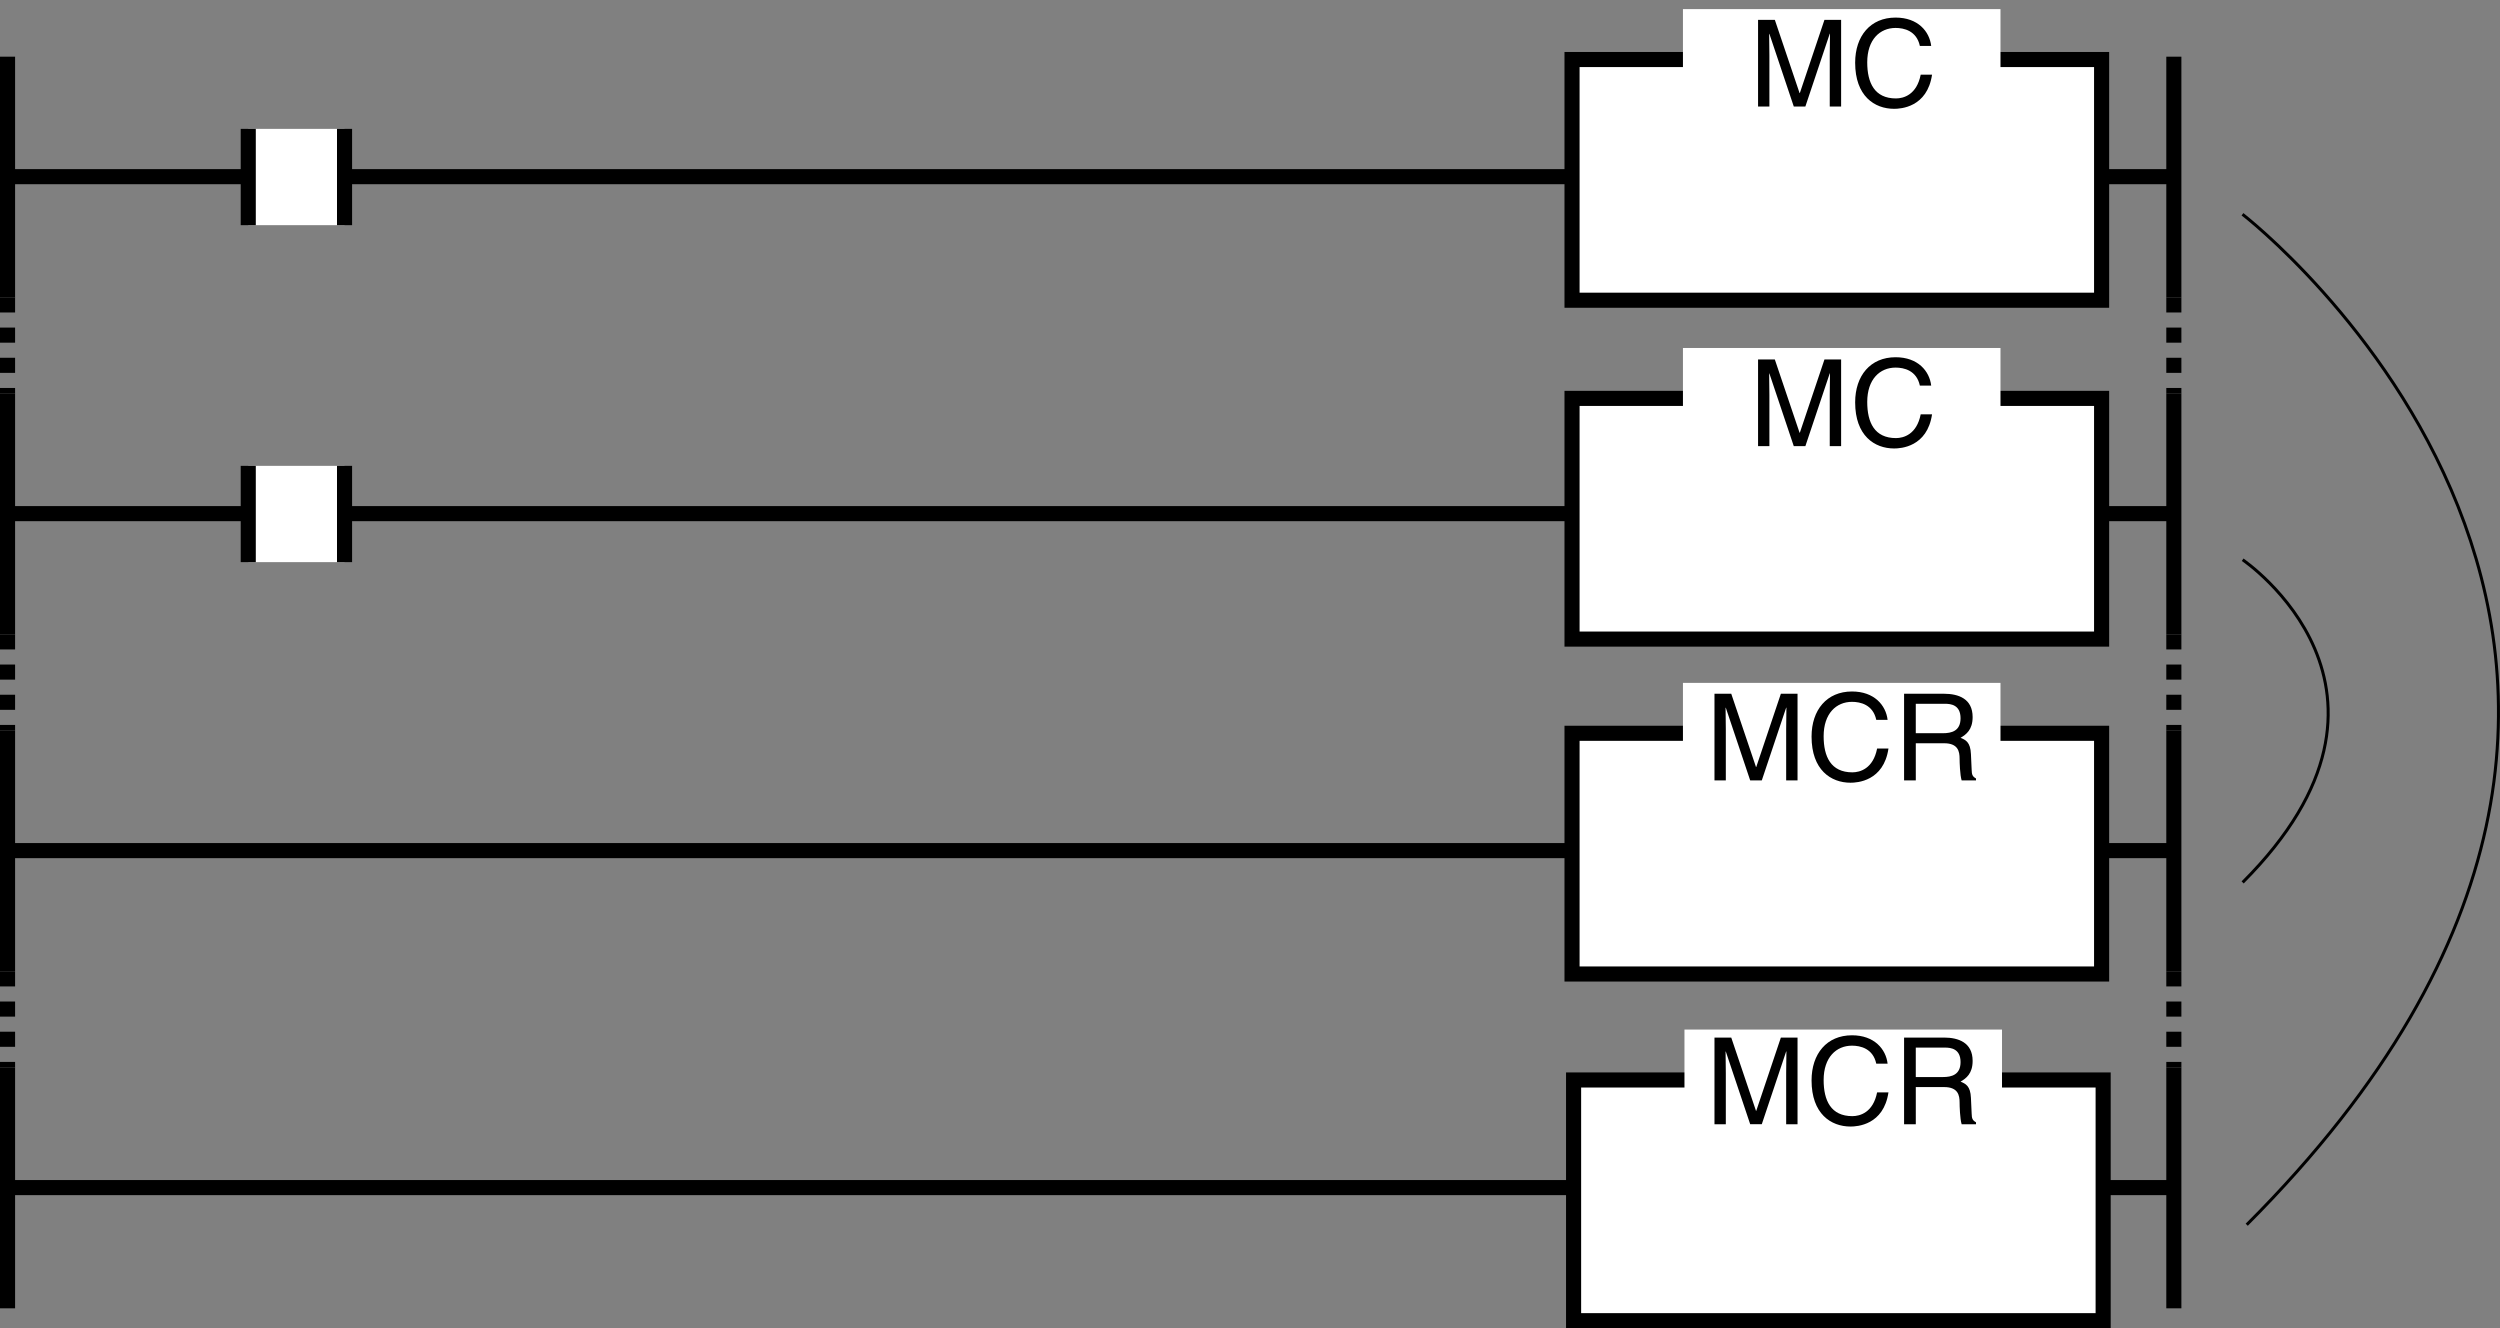 <?xml version="1.0" encoding="utf-8"?>
<!-- Generator: Adobe Illustrator 28.2.0, SVG Export Plug-In . SVG Version: 6.00 Build 0)  -->
<svg version="1.1" xmlns="http://www.w3.org/2000/svg" xmlns:xlink="http://www.w3.org/1999/xlink" x="0px" y="0px"
	 width="165.61px" height="87.987px" viewBox="0 0 165.61 87.987" style="enable-background:new 0 0 165.61 87.987;"
	 xml:space="preserve">
<rect x="0" y="0" width="165.61" height="87.987" fill="#808080" stroke="none"/>
<style type="text/css">
	.st0{fill:none;stroke:#000000;}
	.st1{fill:none;stroke:#000000;stroke-dasharray:1;}
	.st2{fill:#FFFFFF;}
	.st3{fill:none;stroke:#000000;stroke-width:0.2;}
</style>
<g id="儗僀儎乕_1">
	<g>
		<line class="st0" x1="0.5" y1="3.755" x2="0.5" y2="19.7"/>
		<line class="st0" x1="144.004" y1="3.755" x2="144.004" y2="19.7"/>
		<line class="st1" x1="0.5" y1="19.7" x2="0.5" y2="26.078"/>
		<line class="st1" x1="144.004" y1="19.7" x2="144.004" y2="26.078"/>
		<line class="st1" x1="0.5" y1="42.022" x2="0.5" y2="48.4"/>
		<line class="st1" x1="144.004" y1="42.022" x2="144.004" y2="48.4"/>
		<line class="st1" x1="0.5" y1="64.345" x2="0.5" y2="70.723"/>
		<line class="st1" x1="144.004" y1="64.345" x2="144.004" y2="70.723"/>
		<line class="st0" x1="0.5" y1="26.077" x2="0.5" y2="42.022"/>
		<line class="st0" x1="144.004" y1="26.077" x2="144.004" y2="42.022"/>
		<line class="st0" x1="0.5" y1="48.4" x2="0.5" y2="64.345"/>
		<line class="st0" x1="144.004" y1="48.4" x2="144.004" y2="64.345"/>
		<line class="st0" x1="0.5" y1="70.723" x2="0.5" y2="86.668"/>
		<line class="st0" x1="144.004" y1="70.723" x2="144.004" y2="86.668"/>
		<line class="st0" x1="0.5" y1="34.025" x2="144.004" y2="34.025"/>
		<g>
			<rect x="16.445" y="30.86" class="st2" width="6.378" height="6.378"/>
			<line class="st0" x1="22.824" y1="30.86" x2="22.824" y2="37.238"/>
			<line class="st0" x1="16.445" y1="37.238" x2="16.445" y2="30.86"/>
		</g>
		<line class="st0" x1="0.5" y1="56.348" x2="144.004" y2="56.348"/>
		<line class="st0" x1="0.5" y1="78.671" x2="144.004" y2="78.671"/>
		<line class="st0" x1="0.5" y1="11.703" x2="144.004" y2="11.703"/>
		<g>
			<rect x="16.445" y="8.537" class="st2" width="6.378" height="6.379"/>
			<line class="st0" x1="22.824" y1="8.537" x2="22.824" y2="14.916"/>
			<line class="st0" x1="16.445" y1="14.916" x2="16.445" y2="8.537"/>
		</g>
		<g>
			<g>
				<rect x="104.241" y="71.542" class="st2" width="35.08" height="15.946"/>
				<rect x="104.241" y="71.542" class="st0" width="35.08" height="15.946"/>
			</g>
			<rect x="111.586" y="68.202" class="st2" width="21.035" height="4.675"/>
		</g>
		<g>
			<g>
				<rect x="104.138" y="26.391" class="st2" width="35.081" height="15.945"/>
				<rect x="104.138" y="26.391" class="st0" width="35.081" height="15.945"/>
			</g>
			<rect x="111.485" y="23.052" class="st2" width="21.035" height="4.675"/>
		</g>
		<g>
			<g>
				<rect x="104.138" y="48.576" class="st2" width="35.081" height="15.946"/>
				<rect x="104.138" y="48.576" class="st0" width="35.081" height="15.946"/>
			</g>
			<rect x="111.485" y="45.237" class="st2" width="21.035" height="4.674"/>
		</g>
		<g>
			<g>
				<rect x="104.138" y="3.943" class="st2" width="35.081" height="15.945"/>
				<rect x="104.138" y="3.943" class="st0" width="35.081" height="15.945"/>
			</g>
			<rect x="111.485" y="0.604" class="st2" width="21.035" height="4.675"/>
		</g>
		<g>
			<path d="M121.21,7.055v-3.39c0-0.168,0.016-0.896,0.016-1.431h-0.016l-1.615,4.821h-0.768l-1.615-4.813h-0.016
				c0,0.528,0.016,1.255,0.016,1.423v3.39h-0.751V1.314h1.111l1.639,4.853h0.017l1.631-4.853h1.104v5.741H121.21z"/>
			<path d="M127.179,3.042c-0.216-1.007-1.056-1.191-1.607-1.191c-1.039,0-1.879,0.768-1.879,2.279c0,1.351,0.479,2.391,1.903,2.391
				c0.503,0,1.375-0.24,1.639-1.575h0.752c-0.32,2.167-2.079,2.263-2.511,2.263c-1.304,0-2.583-0.848-2.583-3.054
				c0-1.767,1.008-2.99,2.679-2.99c1.479,0,2.247,0.919,2.358,1.879H127.179z"/>
		</g>
		<g>
			<path d="M121.21,29.555v-3.39c0-0.168,0.016-0.896,0.016-1.431h-0.016l-1.615,4.821h-0.768l-1.615-4.813h-0.016
				c0,0.528,0.016,1.255,0.016,1.423v3.39h-0.751v-5.741h1.111l1.639,4.853h0.017l1.631-4.853h1.104v5.741H121.21z"/>
			<path d="M127.179,25.542c-0.216-1.007-1.056-1.191-1.607-1.191c-1.039,0-1.879,0.768-1.879,2.279
				c0,1.351,0.479,2.391,1.903,2.391c0.503,0,1.375-0.24,1.639-1.575h0.752c-0.32,2.167-2.079,2.263-2.511,2.263
				c-1.304,0-2.583-0.848-2.583-3.054c0-1.767,1.008-2.99,2.679-2.99c1.479,0,2.247,0.919,2.358,1.879H127.179z"/>
		</g>
		<g>
			<path d="M118.323,51.698v-3.39c0-0.168,0.016-0.896,0.016-1.431h-0.016l-1.615,4.821h-0.768l-1.615-4.813h-0.016
				c0,0.528,0.016,1.255,0.016,1.423v3.39h-0.751v-5.741h1.111l1.639,4.853h0.017l1.631-4.853h1.104v5.741H118.323z"/>
			<path d="M124.291,47.684c-0.216-1.007-1.056-1.191-1.607-1.191c-1.039,0-1.879,0.768-1.879,2.279
				c0,1.351,0.479,2.391,1.903,2.391c0.503,0,1.375-0.24,1.639-1.575h0.752c-0.32,2.167-2.079,2.263-2.511,2.263
				c-1.304,0-2.583-0.848-2.583-3.054c0-1.767,1.008-2.99,2.679-2.99c1.479,0,2.247,0.919,2.358,1.879H124.291z"/>
			<path d="M126.909,51.698h-0.775v-5.741h2.654c0.943,0,1.887,0.328,1.887,1.543c0,0.848-0.432,1.159-0.8,1.375
				c0.328,0.136,0.656,0.28,0.688,1.079l0.048,1.04c0.009,0.32,0.049,0.44,0.288,0.576v0.128h-0.951
				c-0.112-0.352-0.136-1.223-0.136-1.439c0-0.472-0.096-1.023-1.023-1.023h-1.879V51.698z M126.909,48.571h1.799
				c0.567,0,1.167-0.144,1.167-0.991c0-0.888-0.647-0.959-1.031-0.959h-1.935V48.571z"/>
		</g>
		<g>
			<path d="M118.323,74.474v-3.391c0-0.167,0.016-0.895,0.016-1.431h-0.016l-1.615,4.821h-0.768l-1.615-4.813h-0.016
				c0,0.528,0.016,1.256,0.016,1.423v3.391h-0.751v-5.741h1.111l1.639,4.854h0.017l1.631-4.854h1.104v5.741H118.323z"/>
			<path d="M124.291,70.46c-0.216-1.008-1.056-1.191-1.607-1.191c-1.039,0-1.879,0.768-1.879,2.278c0,1.352,0.479,2.391,1.903,2.391
				c0.503,0,1.375-0.239,1.639-1.575h0.752c-0.32,2.167-2.079,2.264-2.511,2.264c-1.304,0-2.583-0.848-2.583-3.055
				c0-1.768,1.008-2.99,2.679-2.99c1.479,0,2.247,0.919,2.358,1.879H124.291z"/>
			<path d="M126.909,74.474h-0.775v-5.741h2.654c0.943,0,1.887,0.328,1.887,1.544c0,0.847-0.432,1.159-0.8,1.375
				c0.328,0.136,0.656,0.279,0.688,1.079l0.048,1.04c0.009,0.319,0.049,0.439,0.288,0.575v0.128h-0.951
				c-0.112-0.352-0.136-1.224-0.136-1.439c0-0.472-0.096-1.023-1.023-1.023h-1.879V74.474z M126.909,71.348h1.799
				c0.567,0,1.167-0.145,1.167-0.992c0-0.887-0.647-0.959-1.031-0.959h-1.935V71.348z"/>
		</g>
		<path class="st3" d="M148.561,37.08c0,0,12.75,8.625,0,21.375"/>
		<path class="st3" d="M148.551,14.194c0,0,37.969,29.25,0.281,66.937"/>
	</g>
</g>
<g id="儗僀儎乕_2">
</g>
</svg>
